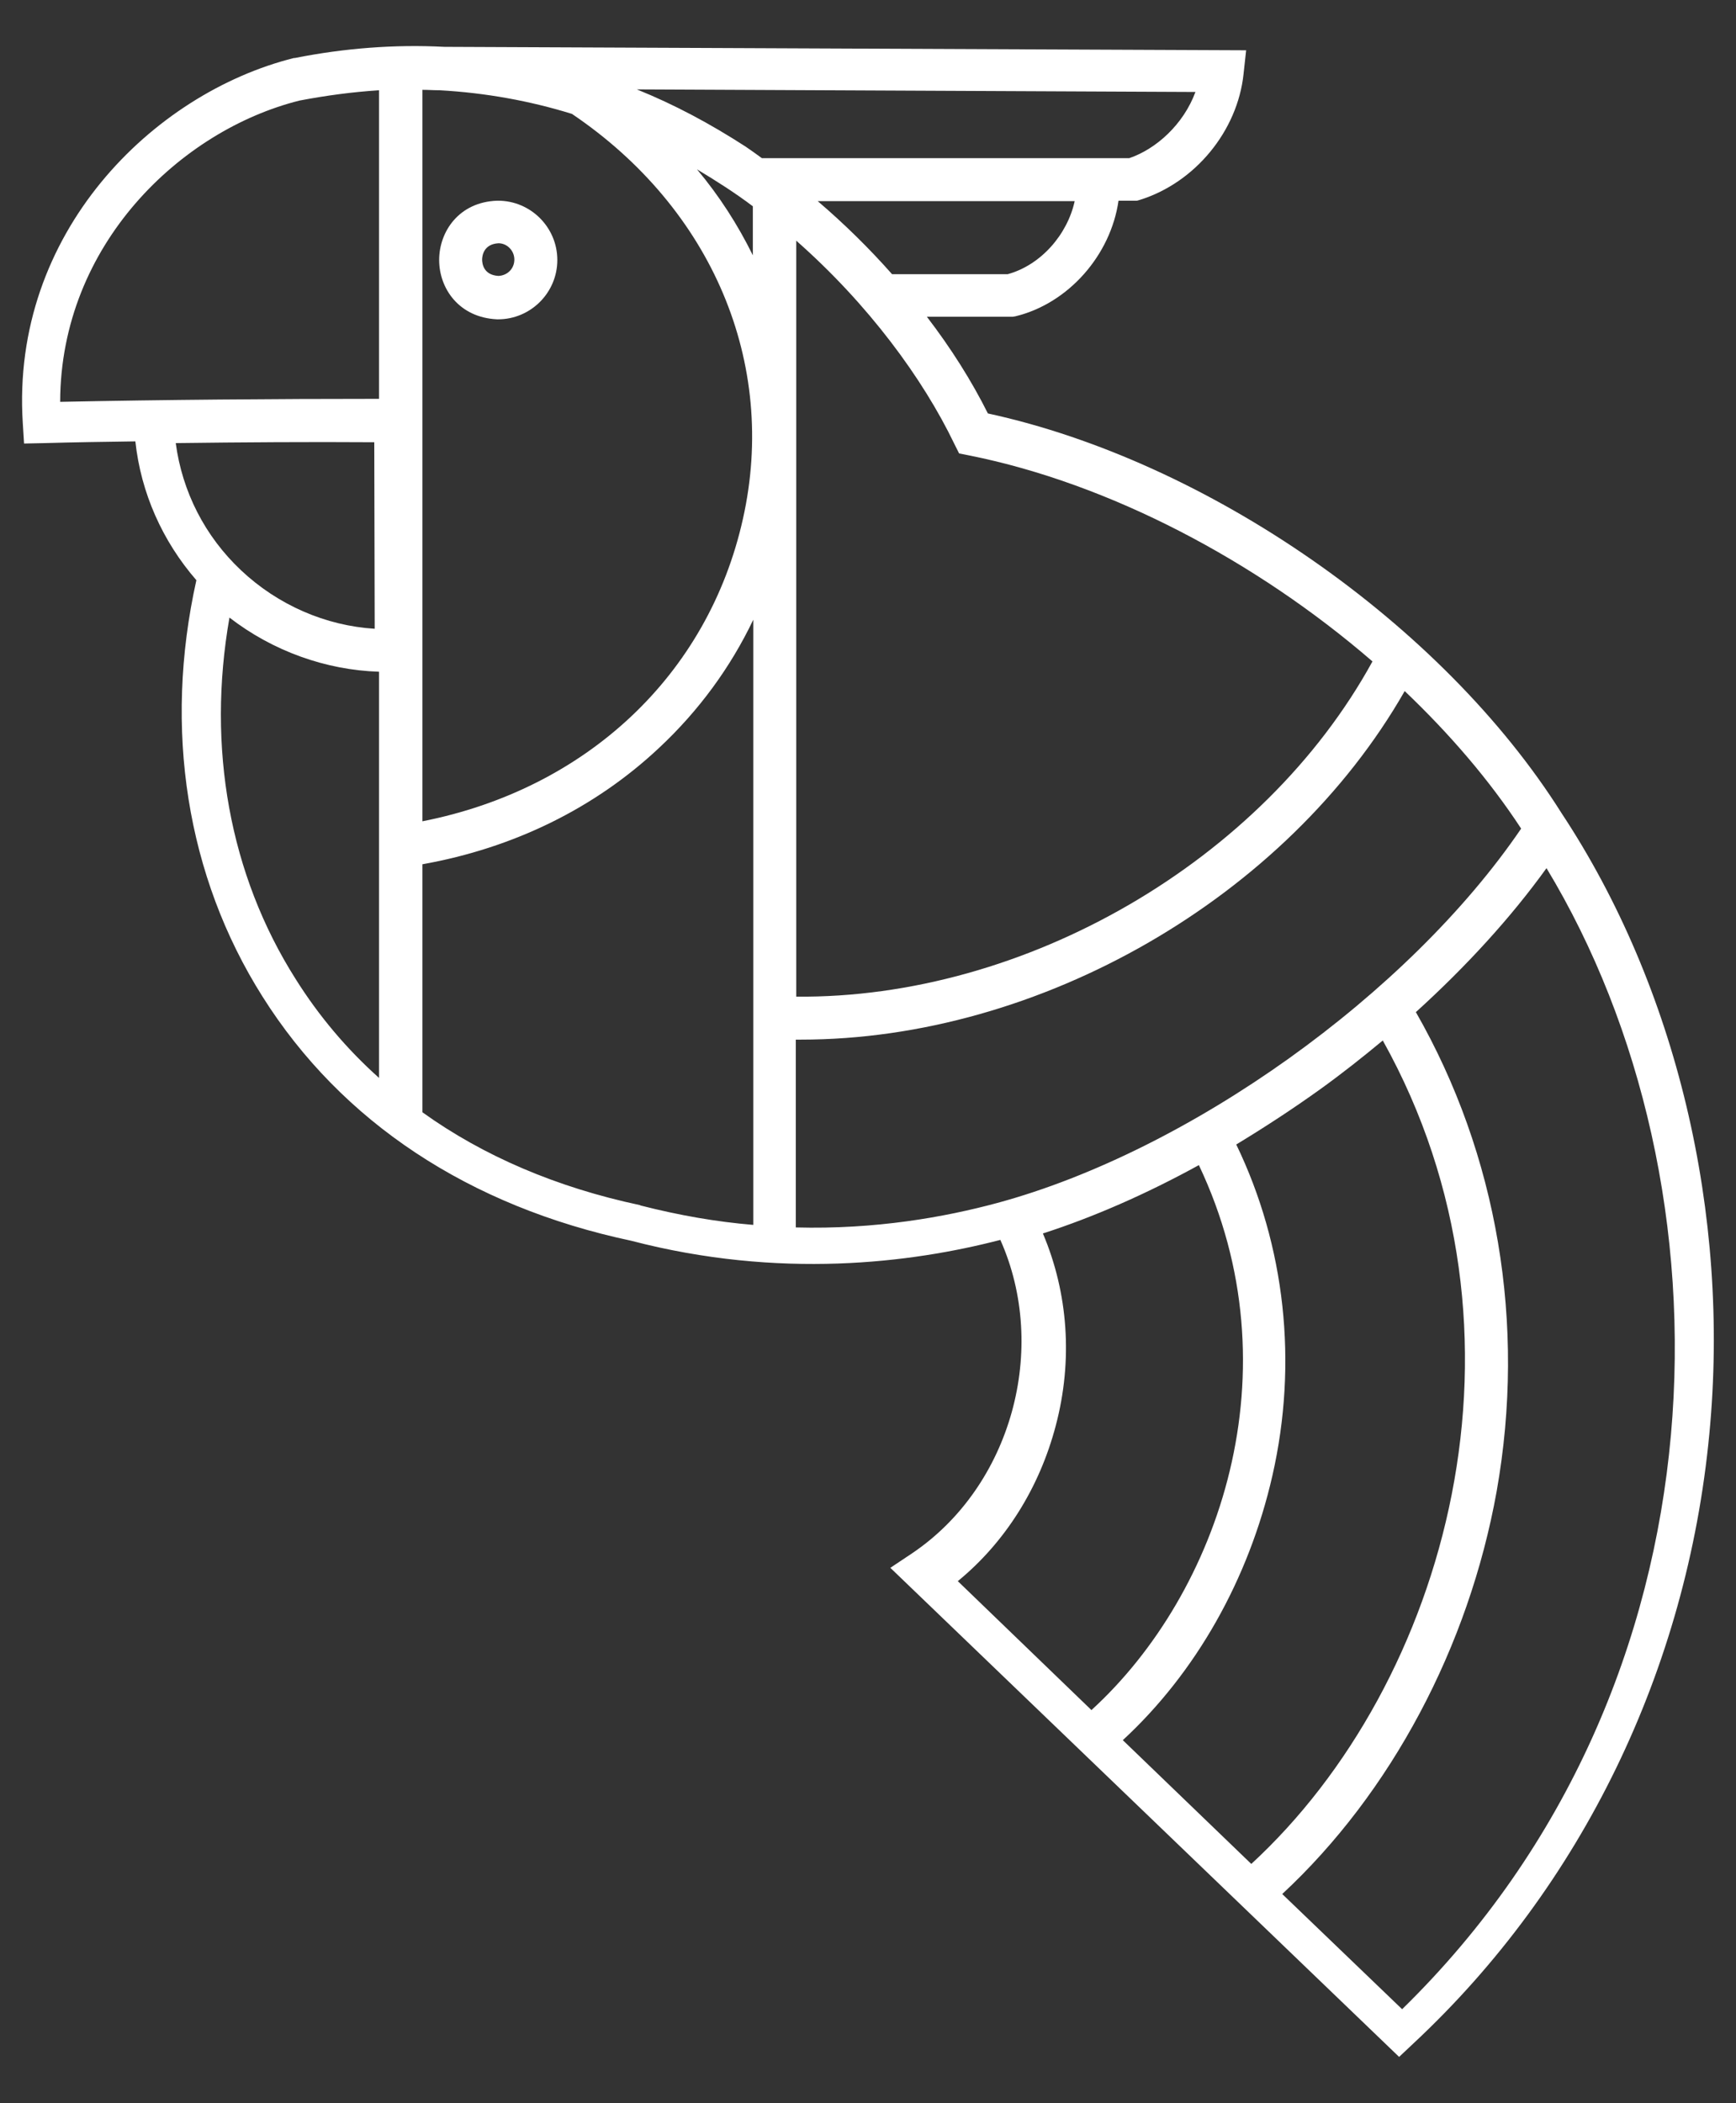          <svg fill="white" version="1.1" xmlns="http://www.w3.org/2000/svg" xmlns:xlink="http://www.w3.org/1999/xlink" x="0px" y="0px"
                viewBox="0 0 404 489.4" style="enable-background:new 0 0 404 489.4;" xml:space="preserve">
          <rect x="0" y="0" width="404" height="489.4" fill="#333333" stroke="none"/>
          <g id="Layer_1">
               <path class="st0" d="M40.7,145.7"/>
               <path class="st0" d="M178.4,286.1"/>
               <path class="st0" d="M137.2,22.9"/>
               <path class="st0" d="M175.2,17.5"/>
               <path class="st0" d="M326.1,472.5"/>
               <path class="st0" d="M40.7,132.7"/>
               <path class="st0" d="M40.7,130.3"/>
               <path d="M363.4,189.2c-27.7-44-82.3-81.9-133.5-93c-3.8-7.6-8.6-15.2-14.2-22.5h20l0.6-0.1c12.4-3,22.2-14.3,24-26.9h4.3l0.7-0.2
                    c12.8-4,22.7-16,24.1-29.3l0.6-5.5l-186.6-0.8c-11.5-0.6-23.2,0.3-34.8,2.6l-0.2,0C35.6,21.7,2.5,54.2,5.3,98.4l0.3,4.8l4.8-0.1
                    c7-0.2,14-0.3,21.1-0.4c1.3,12,6.3,23.2,14.2,32.3c-7.7,34.6-2.3,68.9,15.4,96.9c18.4,29.2,48.1,48.8,85.8,56.8
                    c34.5,9,65.1,5.2,85.9-0.2c11.3,25.3,2.6,57.3-20.5,72.9l-5.1,3.4l118.4,113.8l3.4-3.2c39.1-36.5,63.6-86.9,68.8-141.8
                    C402.7,282.3,390.1,229.6,363.4,189.2z M40.9,103.1c15.5-0.2,31.1-0.3,46.2-0.2l0.1,43.4c-11.4-0.7-22.5-5.5-31.1-13.6
                    C47.7,124.8,42.4,114.4,40.9,103.1z M88.2,250.8c-7.5-6.7-14-14.4-19.4-23c-15.4-24.3-20.7-53.9-15.4-84.1
                    c10.1,7.8,22.4,12.2,34.8,12.6V250.8z M88.2,92.8c-24.3,0-49.8,0.2-74.2,0.7c0.1-36.6,28.1-63.2,55.7-70.1c6.3-1.2,12.4-2,18.5-2.4
                    V92.8z M222.1,103.3l1.1,2.2l2.5,0.5c32.4,6.5,66.5,24.4,93.7,47.9c-25.5,46.5-80.9,78.5-134.1,78V56
                    C202.1,70.8,214.8,88.1,222.1,103.3z M234.5,63.8h-26.9c-5.3-6-11.1-11.7-17.3-17h59.8C248.4,54.6,242.2,61.7,234.5,63.8z
                     M98.2,20.9L98.2,20.9c1.4,0,2.7,0.1,4,0.1h0.1c10.8,0.6,21.1,2.5,30.8,5.5c32.6,22,47.9,58,39.8,94.2
                    c-8.1,36.4-36.5,62.9-74.6,70.4V20.9z M175.2,285c-8.4-0.7-17.1-2.2-26.1-4.5l-0.2-0.1c-19.3-4.1-36.4-11.4-50.6-21.6v-57.7
                    c21.3-3.8,40.2-13.1,55.1-27.1c9.2-8.6,16.6-18.7,21.9-29.8V285z M175.2,59.4c-3.5-7.1-7.8-13.8-13-20c4.5,2.7,8.9,5.5,13,8.6V59.4
                    z M173.5,34.1c-8.2-5.3-16.6-9.8-25.3-13.3l130,0.6c-2.8,7.6-9.2,13.3-15.4,15.4h-85.5C176.1,35.9,174.8,35,173.5,34.1z
                     M232.1,279.9L232.1,279.9c-12.2,3.3-28.4,6.2-46.9,5.7v-43.7c0.4,0,0.8,0,1.2,0c55.5,0,113-33,140.5-81.1
                    c10.5,10,19.7,20.7,27.1,32C327.8,231.3,276.8,267.8,232.1,279.9z M254,397.9l-31.1-30c11-9,19-21.7,22.8-36.2
                    c4-15.1,2.9-30.8-3-44.7c11.8-3.8,24.1-9.2,36.3-15.9C301.7,318.9,283.8,370.7,254,397.9z M291.2,433.7l-29.9-28.8
                    c17-15.7,29.3-37.4,34.8-61.5c6-26.3,3-53.5-8.4-77.1c6.6-4,13.2-8.3,19.6-12.9c5-3.6,9.8-7.4,14.5-11.3
                    C359.8,310.2,336.8,391.7,291.2,433.7z M326.3,467.5l-27.9-26.8c25.3-23.5,43.4-57.5,49.9-93.7c6.9-38.9,0.2-78.3-18.8-111.5
                    c11.8-10.7,22.2-22.1,30.4-33.5C404.4,275.6,403.8,391.8,326.3,467.5z"/>
               <path class="st0" d="M178.4,236.3"/>
               <path d="M101,20.5l-4,0v-0.1C98.4,20.4,99.7,20.4,101,20.5z"/>
               <path d="M115.9,46.7l-0.2,0c-8.9,0.3-13.5,7.2-13.5,13.8c0,6.6,4.6,13.4,13.5,13.8h0.2c7.6,0,13.8-6.2,13.8-13.8
                    C129.7,52.9,123.5,46.7,115.9,46.7z M116,64.2c-3.5-0.2-3.8-2.9-3.8-3.8c0-0.8,0.3-3.6,3.8-3.8c2,0,3.7,1.7,3.7,3.8
                    C119.7,62.5,118.1,64.1,116,64.2z"/>
          </g>
          <g id="Layer_2">
          </g>
          </svg>